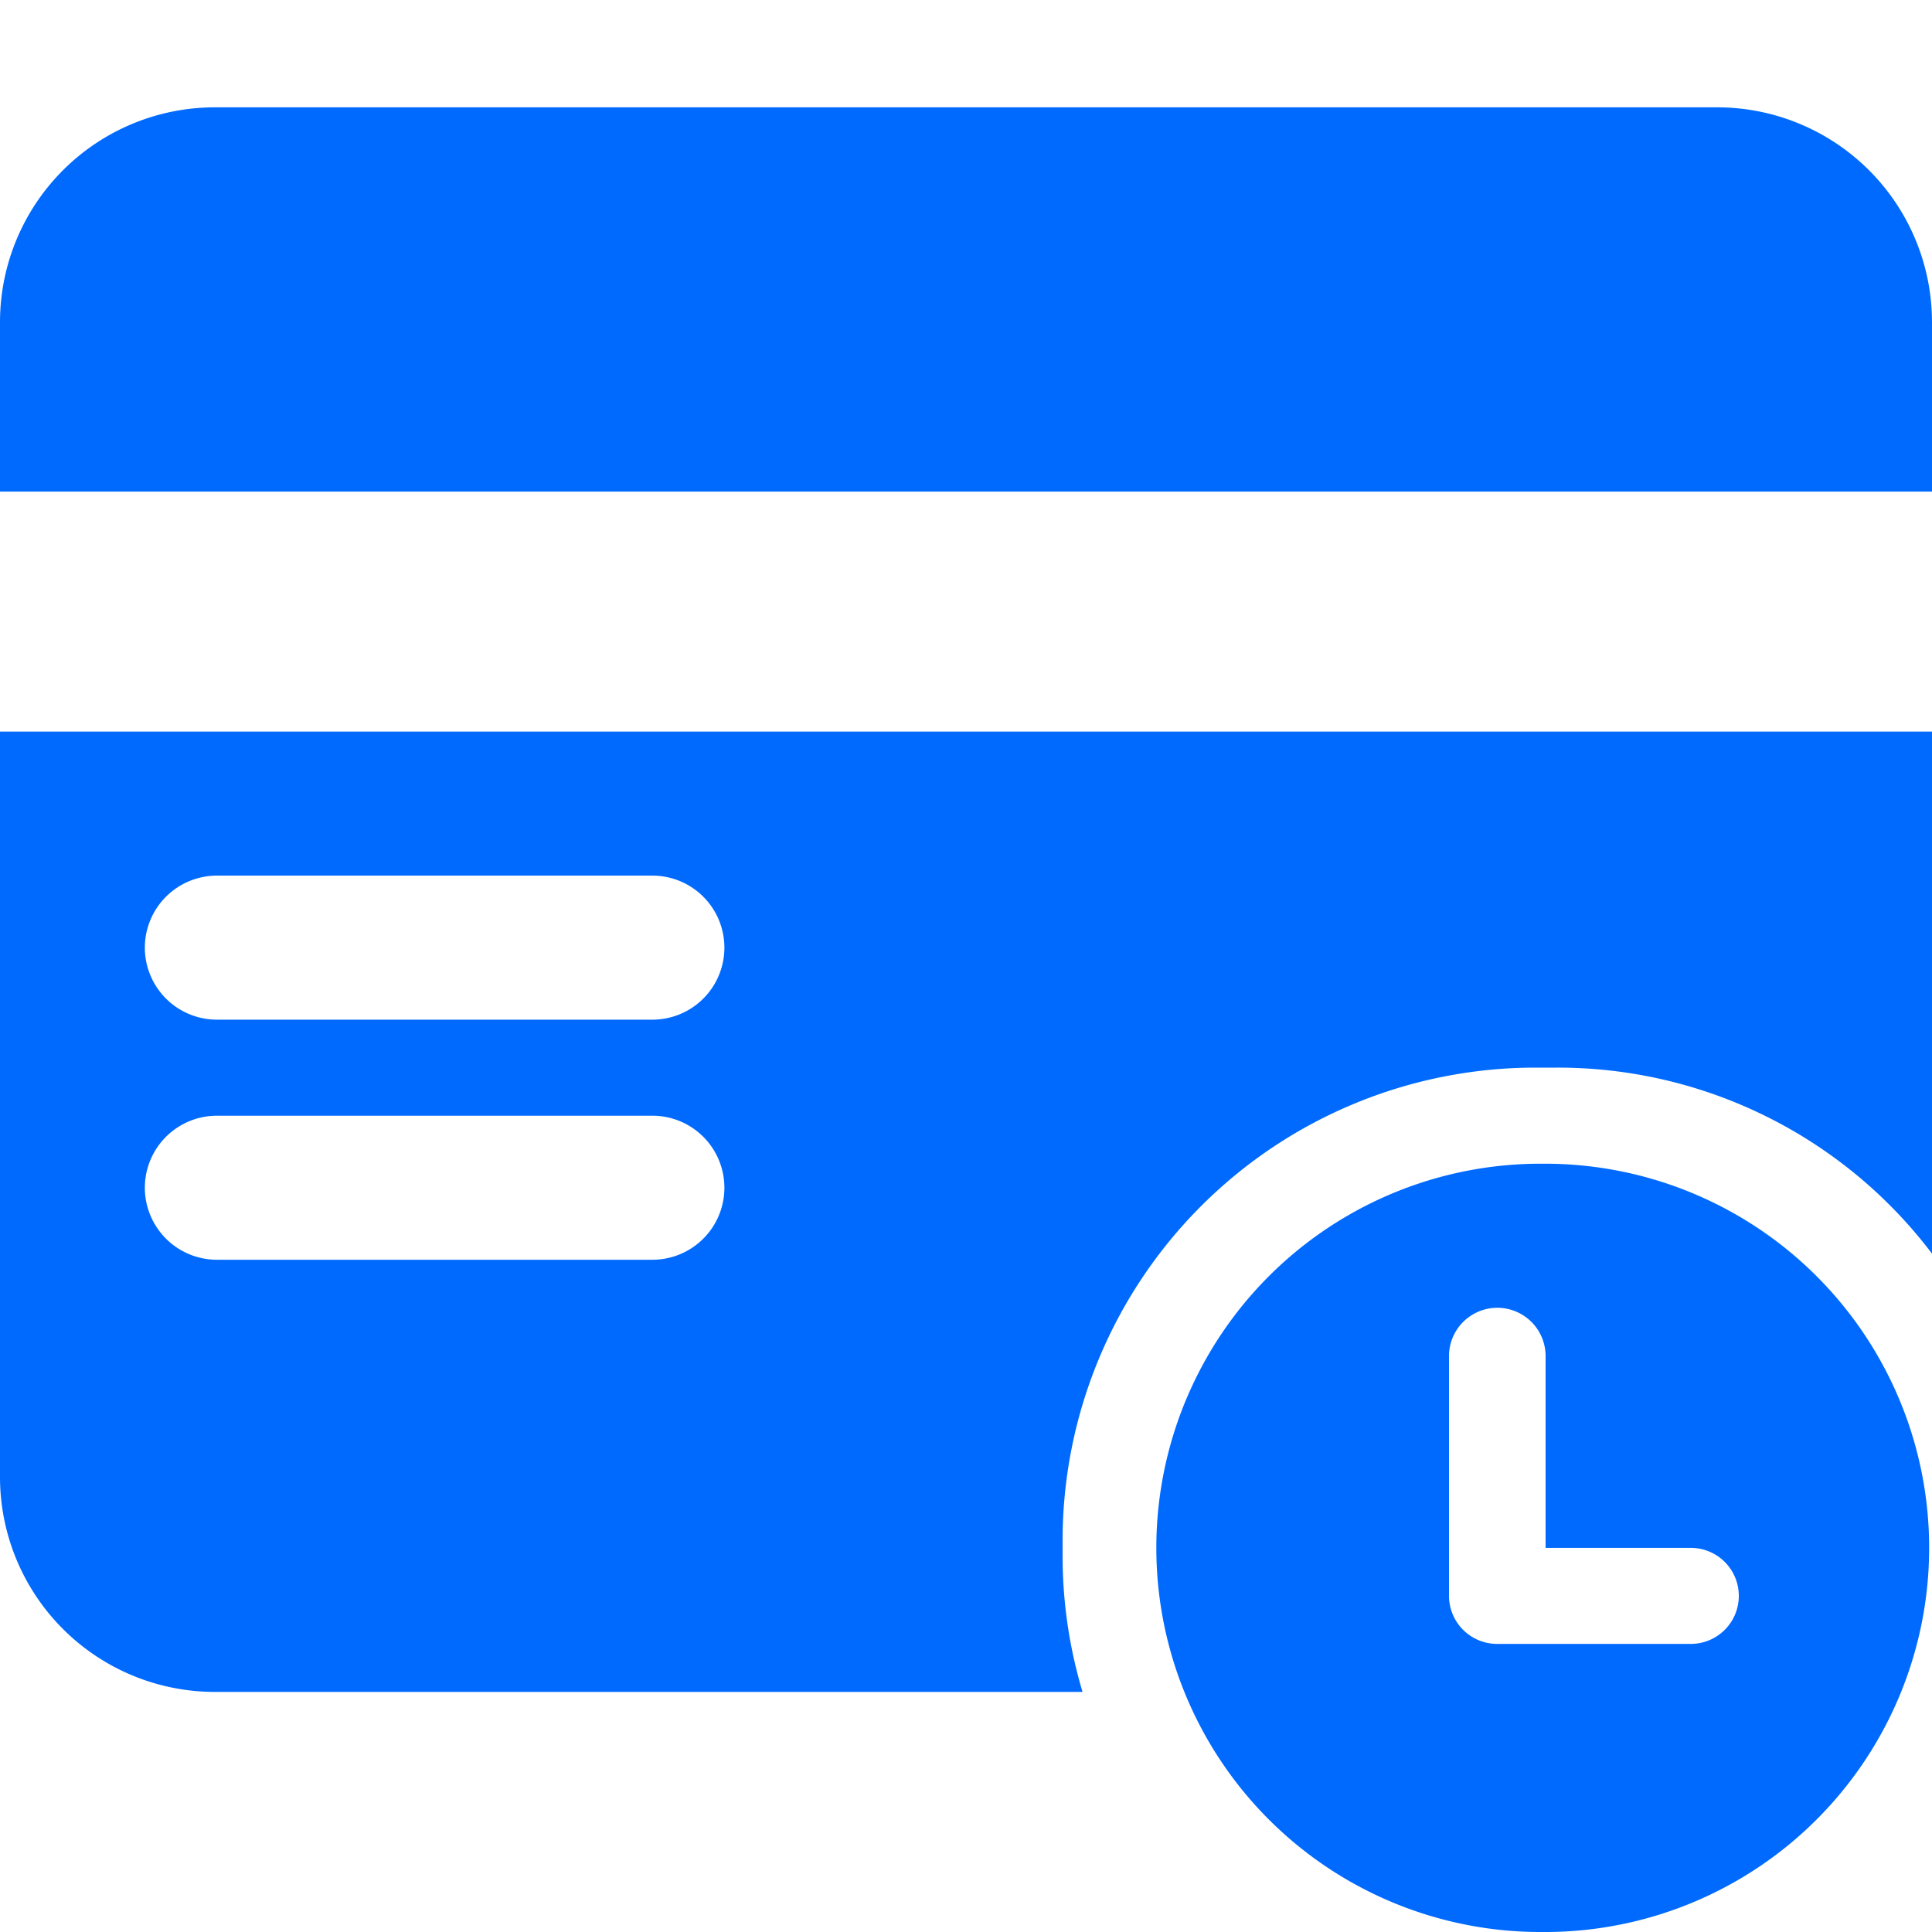 <svg xmlns="http://www.w3.org/2000/svg" width="90" height="90" viewBox="0 0 90 90"><g transform="translate(-0.072)"><rect width="90" height="90" transform="translate(0.072 0)" fill="#006aff" opacity="0"/><path d="M71.895,85a17.895,17.895,0,1,1,0-35.789h.211a17.895,17.895,0,0,1,0,35.789ZM67.5,58.172V69.329c0,.052,0,.1.005.156a2.24,2.24,0,0,0,2.233,2.094h9.026a2.236,2.236,0,0,0,0-4.473H72V58.172a2.25,2.25,0,0,0-4.5,0ZM50.426,73.816H10a10.011,10.011,0,0,1-10-10V29.079H90V53.4a21.852,21.852,0,0,0-17.5-8.666h-1a22.025,22.025,0,0,0-22,22v.737a22.018,22.018,0,0,0,.928,6.341h0ZM6.747,50.329A3.359,3.359,0,0,0,10.1,53.684h20.29a3.355,3.355,0,0,0,0-6.71H10.1A3.359,3.359,0,0,0,6.747,50.329Zm0-11.184A3.359,3.359,0,0,0,10.1,42.5h20.29a3.355,3.355,0,0,0,0-6.71H10.1A3.359,3.359,0,0,0,6.747,39.145ZM90,17.9H0V10A10.011,10.011,0,0,1,10,0H80A10.011,10.011,0,0,1,90,10v7.895h0Z" transform="translate(0.072 5)" fill="#006aff"/></g></svg>